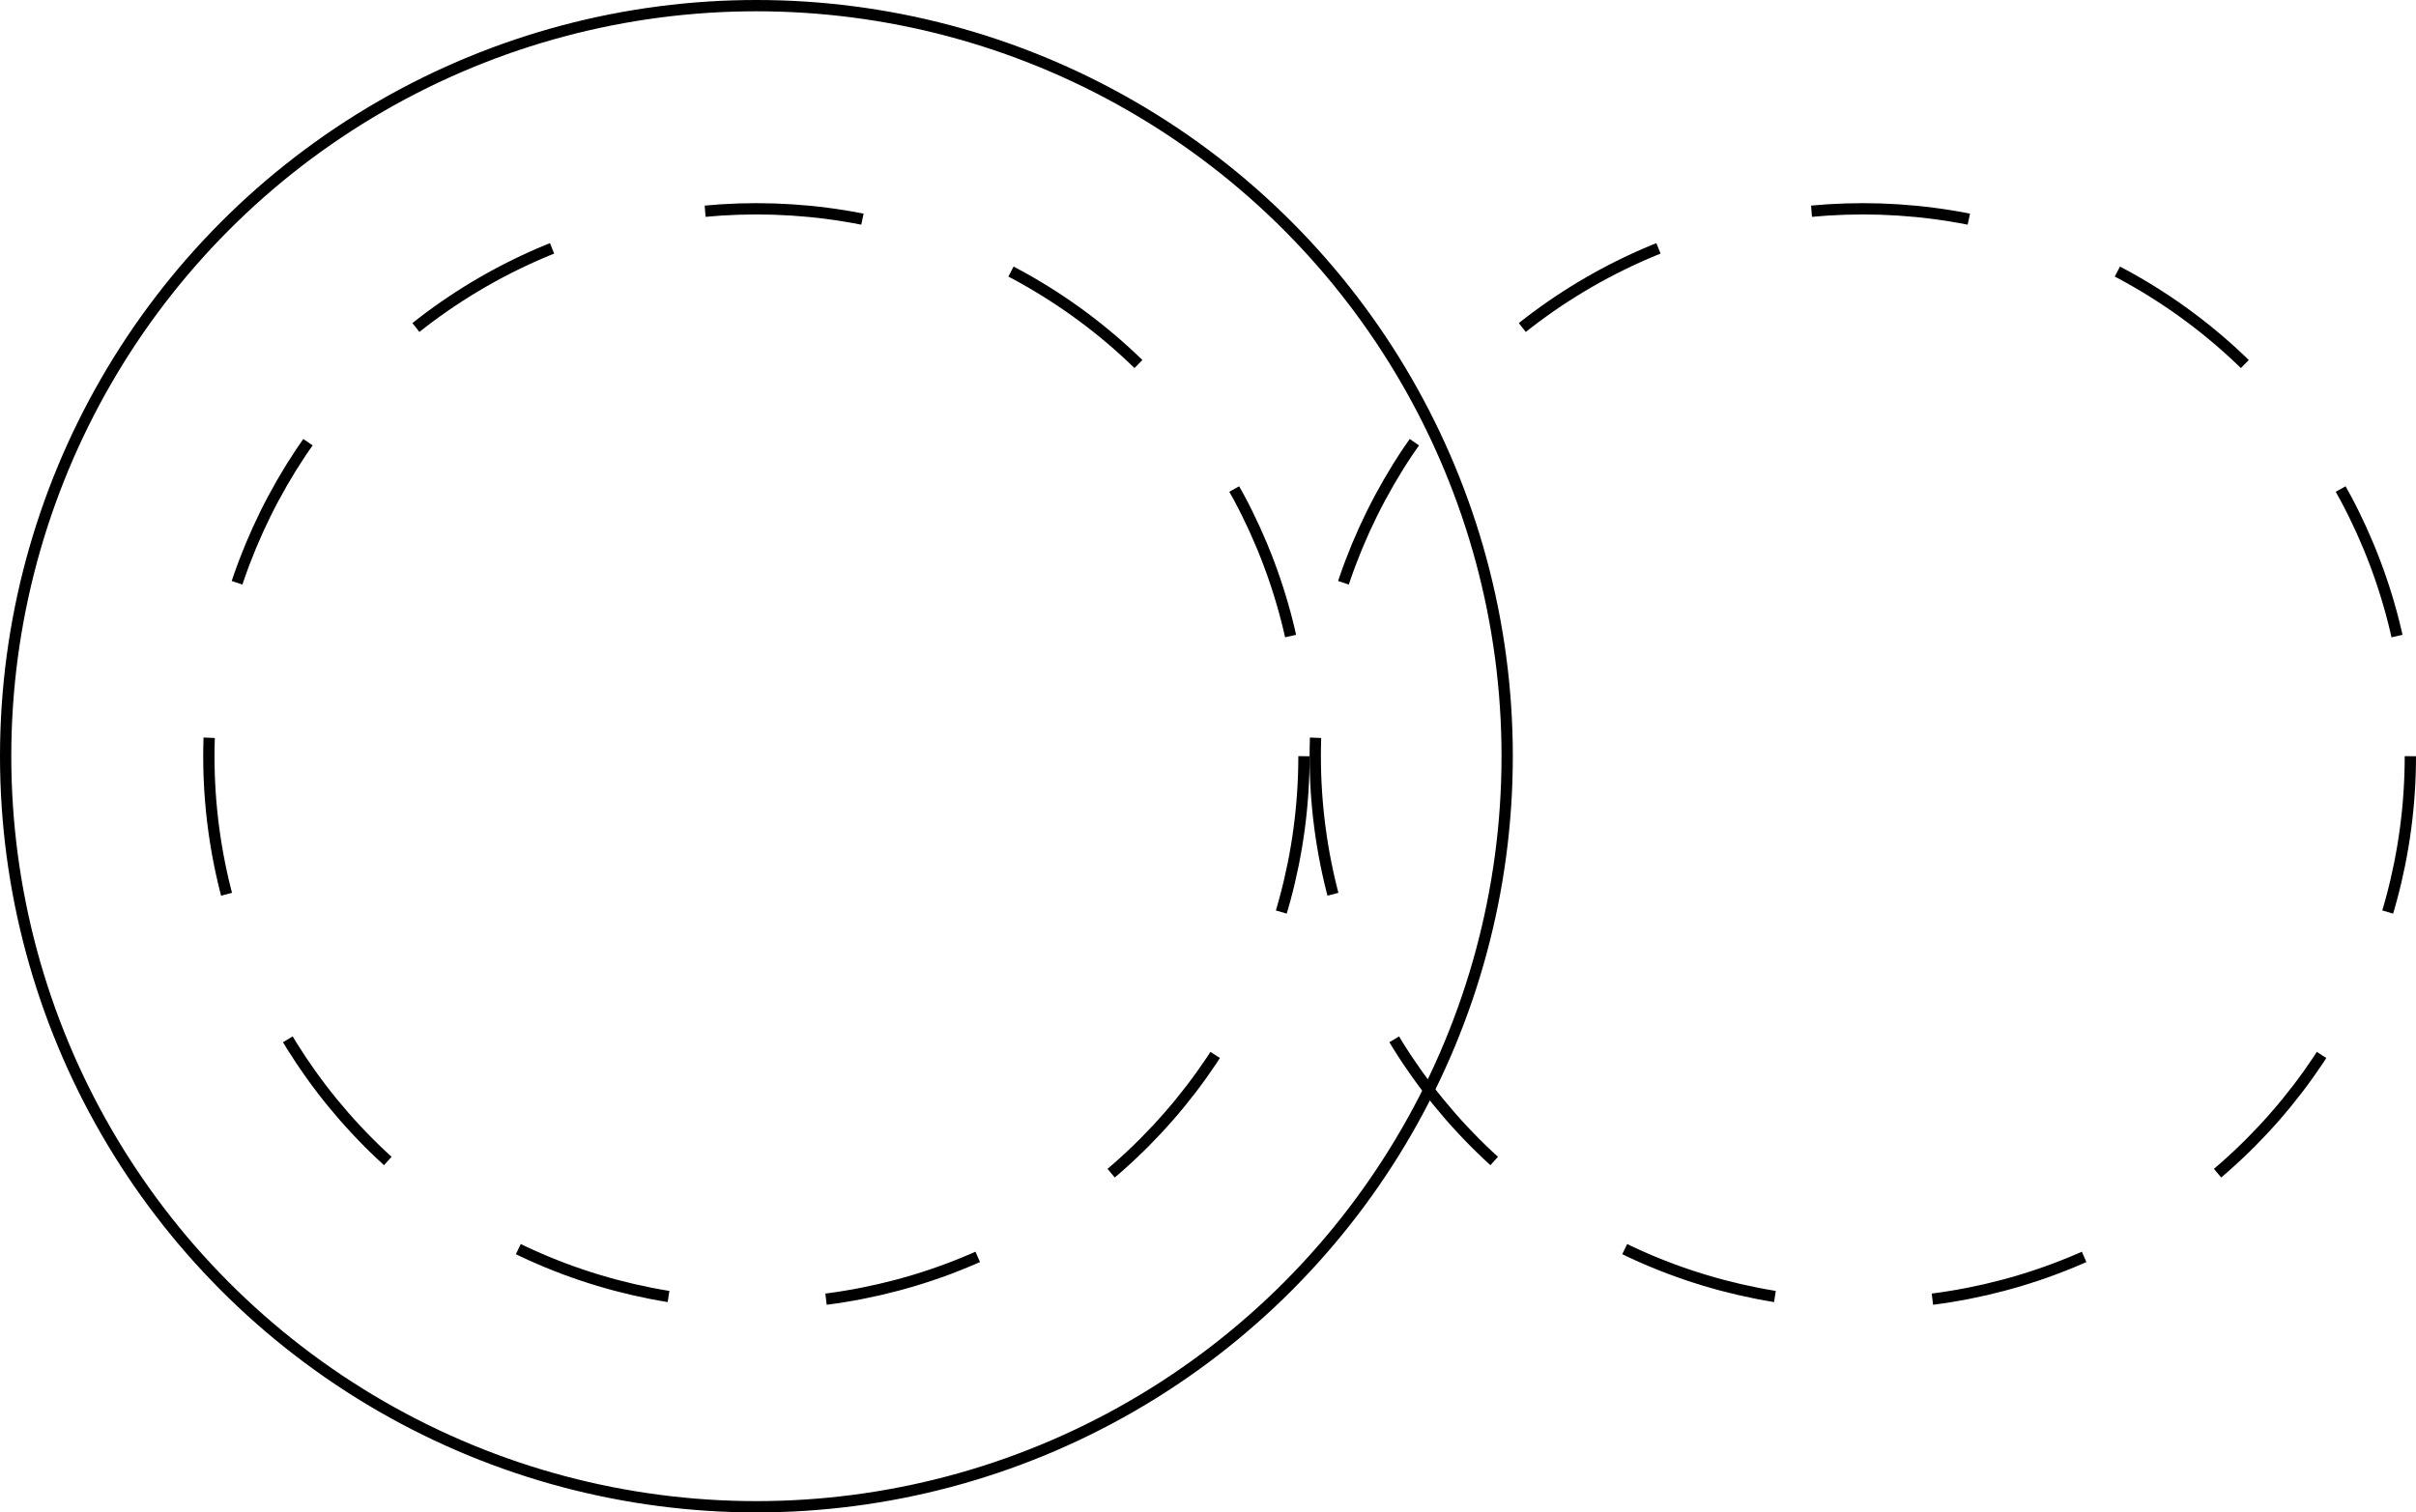 <svg width="107" height="67" viewBox="0 0 107 67" fill="none" xmlns="http://www.w3.org/2000/svg">
<circle cx="33.5" cy="33.5" r="33.25" stroke="black" stroke-width="0.5"/>
<circle cx="33.5" cy="33.5" r="24.25" stroke="black" stroke-width="0.5" stroke-dasharray="7 7"/>
<circle cx="82.5" cy="33.5" r="24.25" stroke="black" stroke-width="0.5" stroke-dasharray="7 7"/>
</svg>
